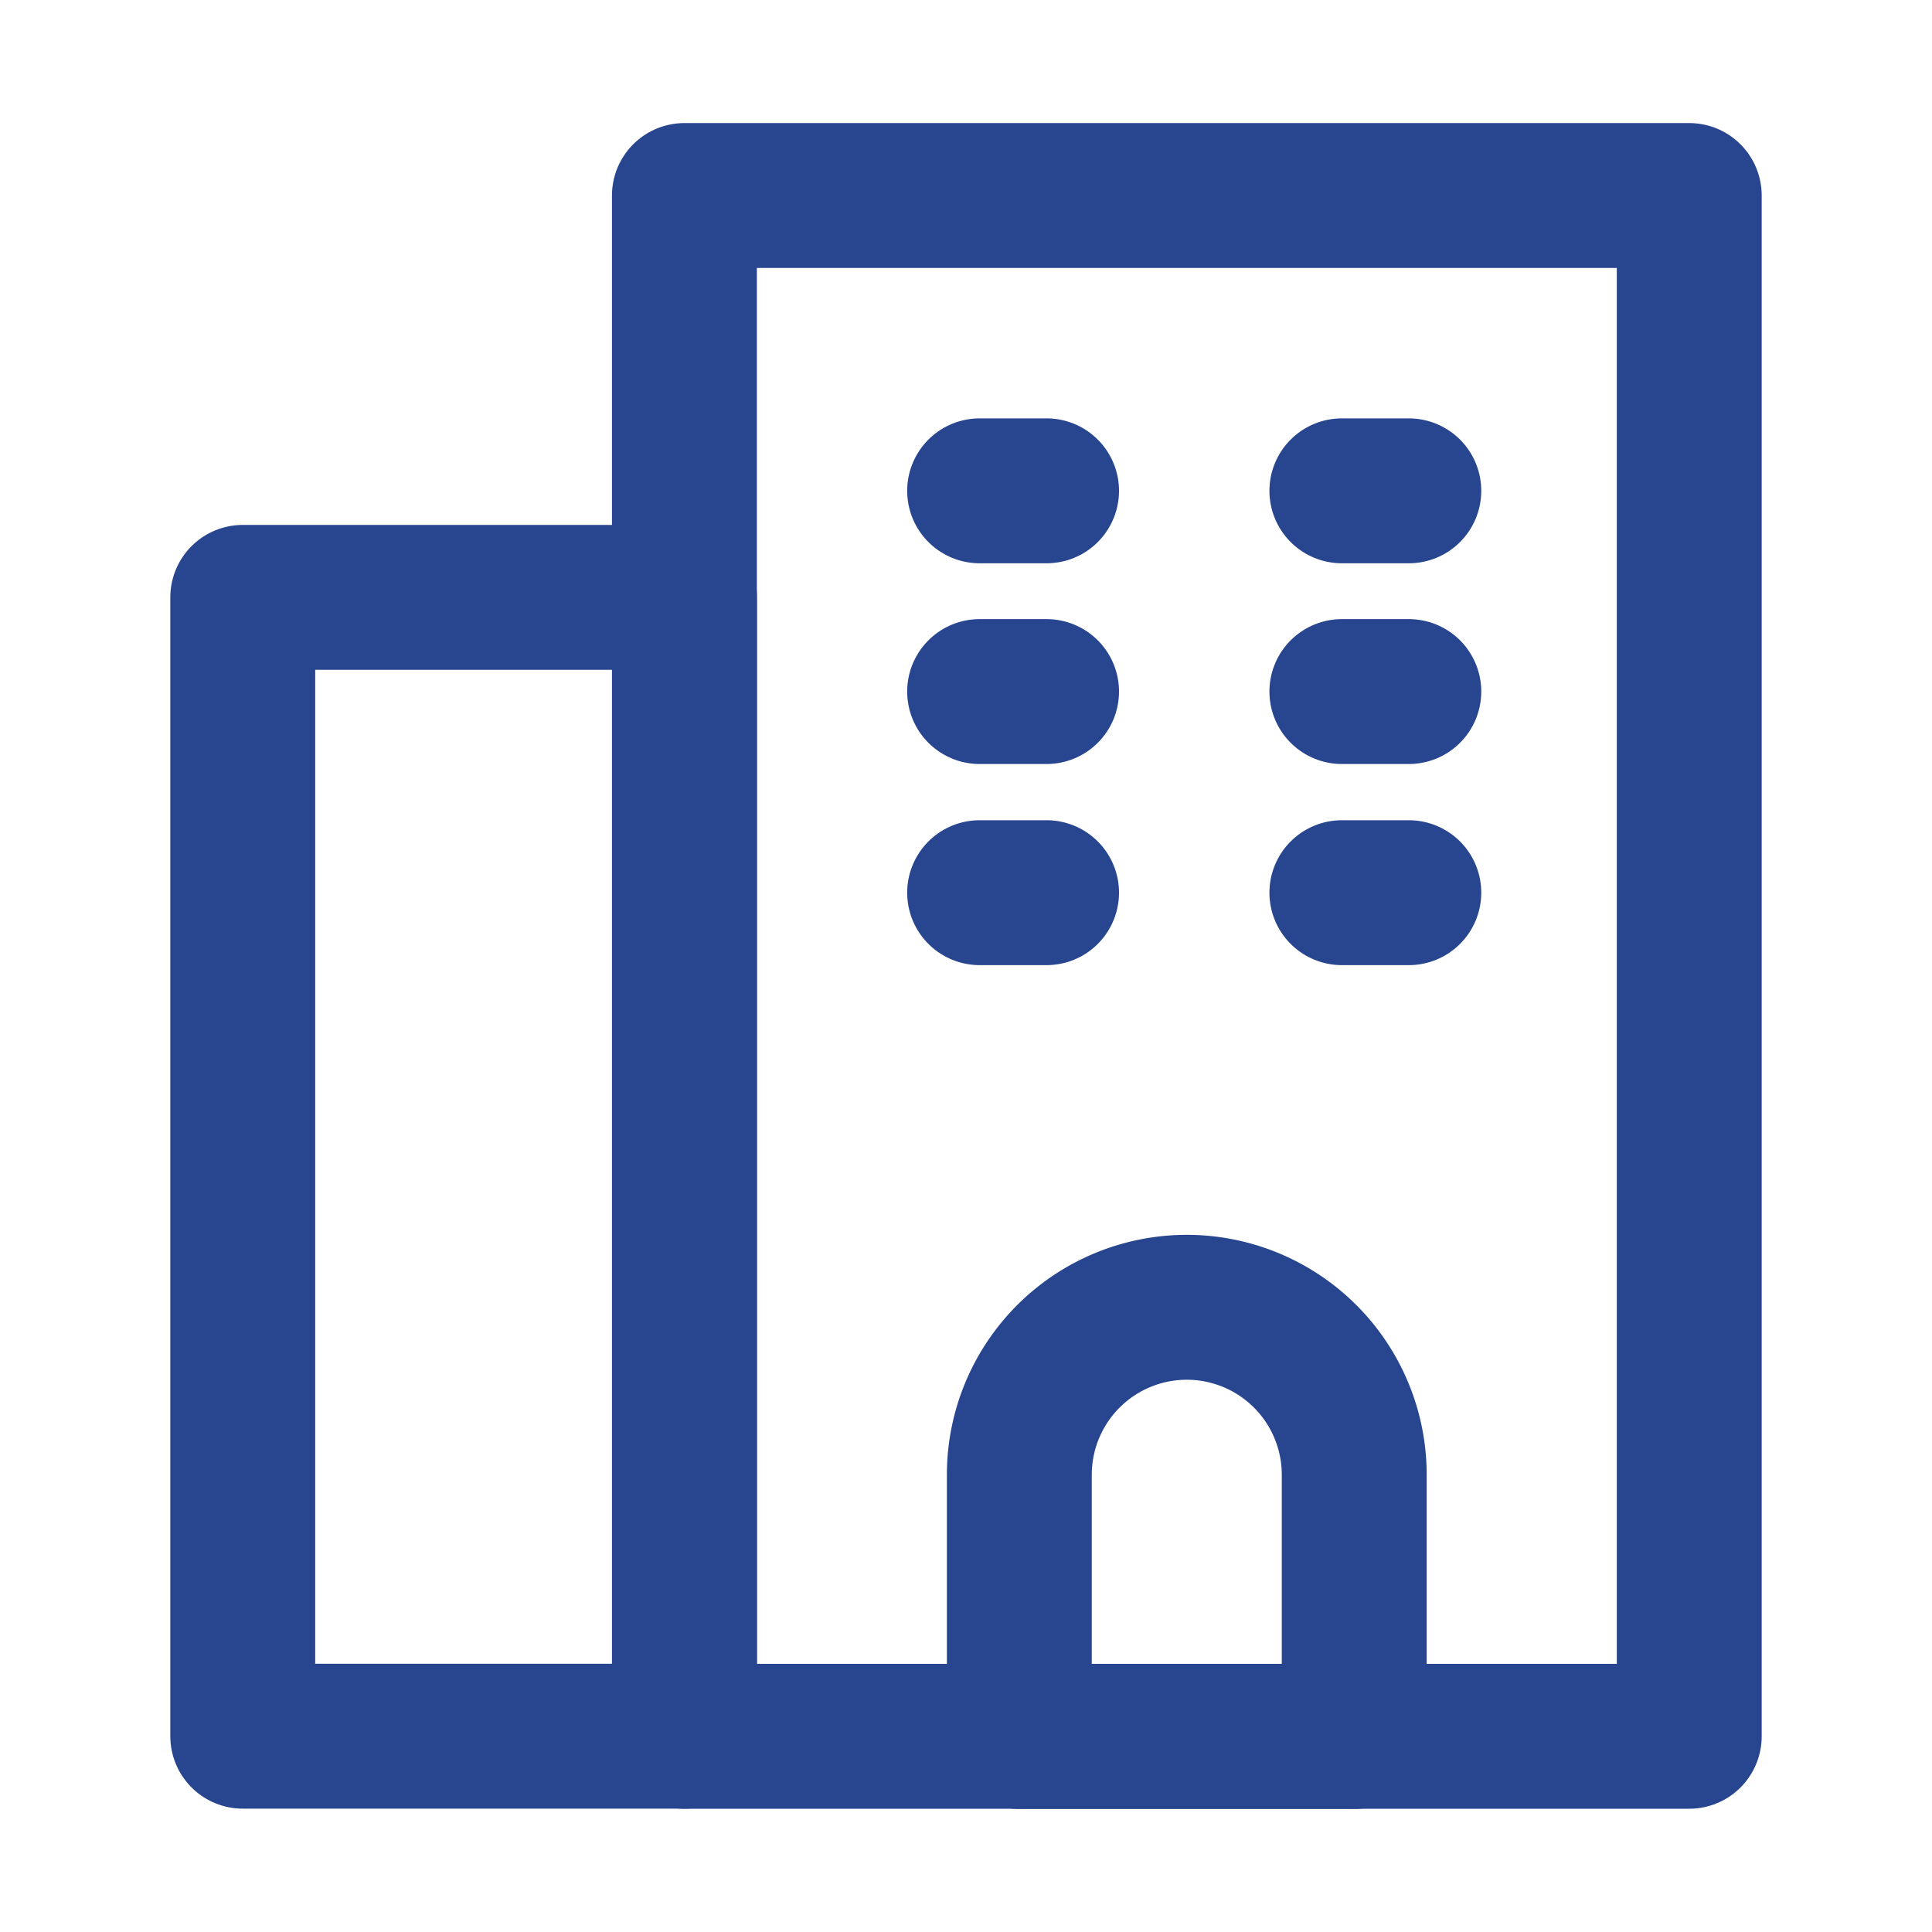 <svg xmlns="http://www.w3.org/2000/svg" width="20" height="20" viewBox="0 0 20 20">
  <g id="icon" transform="translate(-32 -49)">
    <rect id="area" width="20" height="20" transform="translate(32 49)" fill="none"/>
    <g id="그룹_5335" data-name="그룹 5335" transform="translate(-8770.942 -9124.931)">
      <rect id="사각형_23993" data-name="사각형 23993" width="10.402" height="15.95" transform="translate(8810.027 9175.955)" fill="none" stroke="#28468f" stroke-linecap="round" stroke-linejoin="round" stroke-width="1.5"/>
      <rect id="사각형_23994" data-name="사각형 23994" width="4.573" height="11.789" transform="translate(8805.455 9180.115)" fill="none" stroke="#28468f" stroke-linecap="round" stroke-linejoin="round" stroke-width="1.5"/>
      <path id="사각형_23997" data-name="사각형 23997" d="M1.734,0h0A1.734,1.734,0,0,1,3.467,1.734V4.443a0,0,0,0,1,0,0H0a0,0,0,0,1,0,0V1.734A1.734,1.734,0,0,1,1.734,0Z" transform="translate(8813.494 9187.464)" fill="none" stroke="#28468f" stroke-linecap="round" stroke-linejoin="round" stroke-width="1.5"/>
      <line id="선_53" data-name="선 53" x2="0.693" transform="translate(8813.083 9179.012)" fill="none" stroke="#28468f" stroke-linecap="round" stroke-linejoin="round" stroke-width="1.5"/>
      <line id="선_54" data-name="선 54" x2="0.693" transform="translate(8816.833 9179.012)" fill="none" stroke="#28468f" stroke-linecap="round" stroke-linejoin="round" stroke-width="1.5"/>
      <line id="선_56" data-name="선 56" x2="0.693" transform="translate(8813.083 9181.09)" fill="none" stroke="#28468f" stroke-linecap="round" stroke-linejoin="round" stroke-width="1.5"/>
      <line id="선_57" data-name="선 57" x2="0.693" transform="translate(8816.833 9181.09)" fill="none" stroke="#28468f" stroke-linecap="round" stroke-linejoin="round" stroke-width="1.5"/>
      <line id="선_59" data-name="선 59" x2="0.693" transform="translate(8813.083 9183.172)" fill="none" stroke="#28468f" stroke-linecap="round" stroke-linejoin="round" stroke-width="1.5"/>
      <line id="선_60" data-name="선 60" x2="0.693" transform="translate(8816.833 9183.172)" fill="none" stroke="#28468f" stroke-linecap="round" stroke-linejoin="round" stroke-width="1.5"/>
    </g>
  </g>
</svg>
